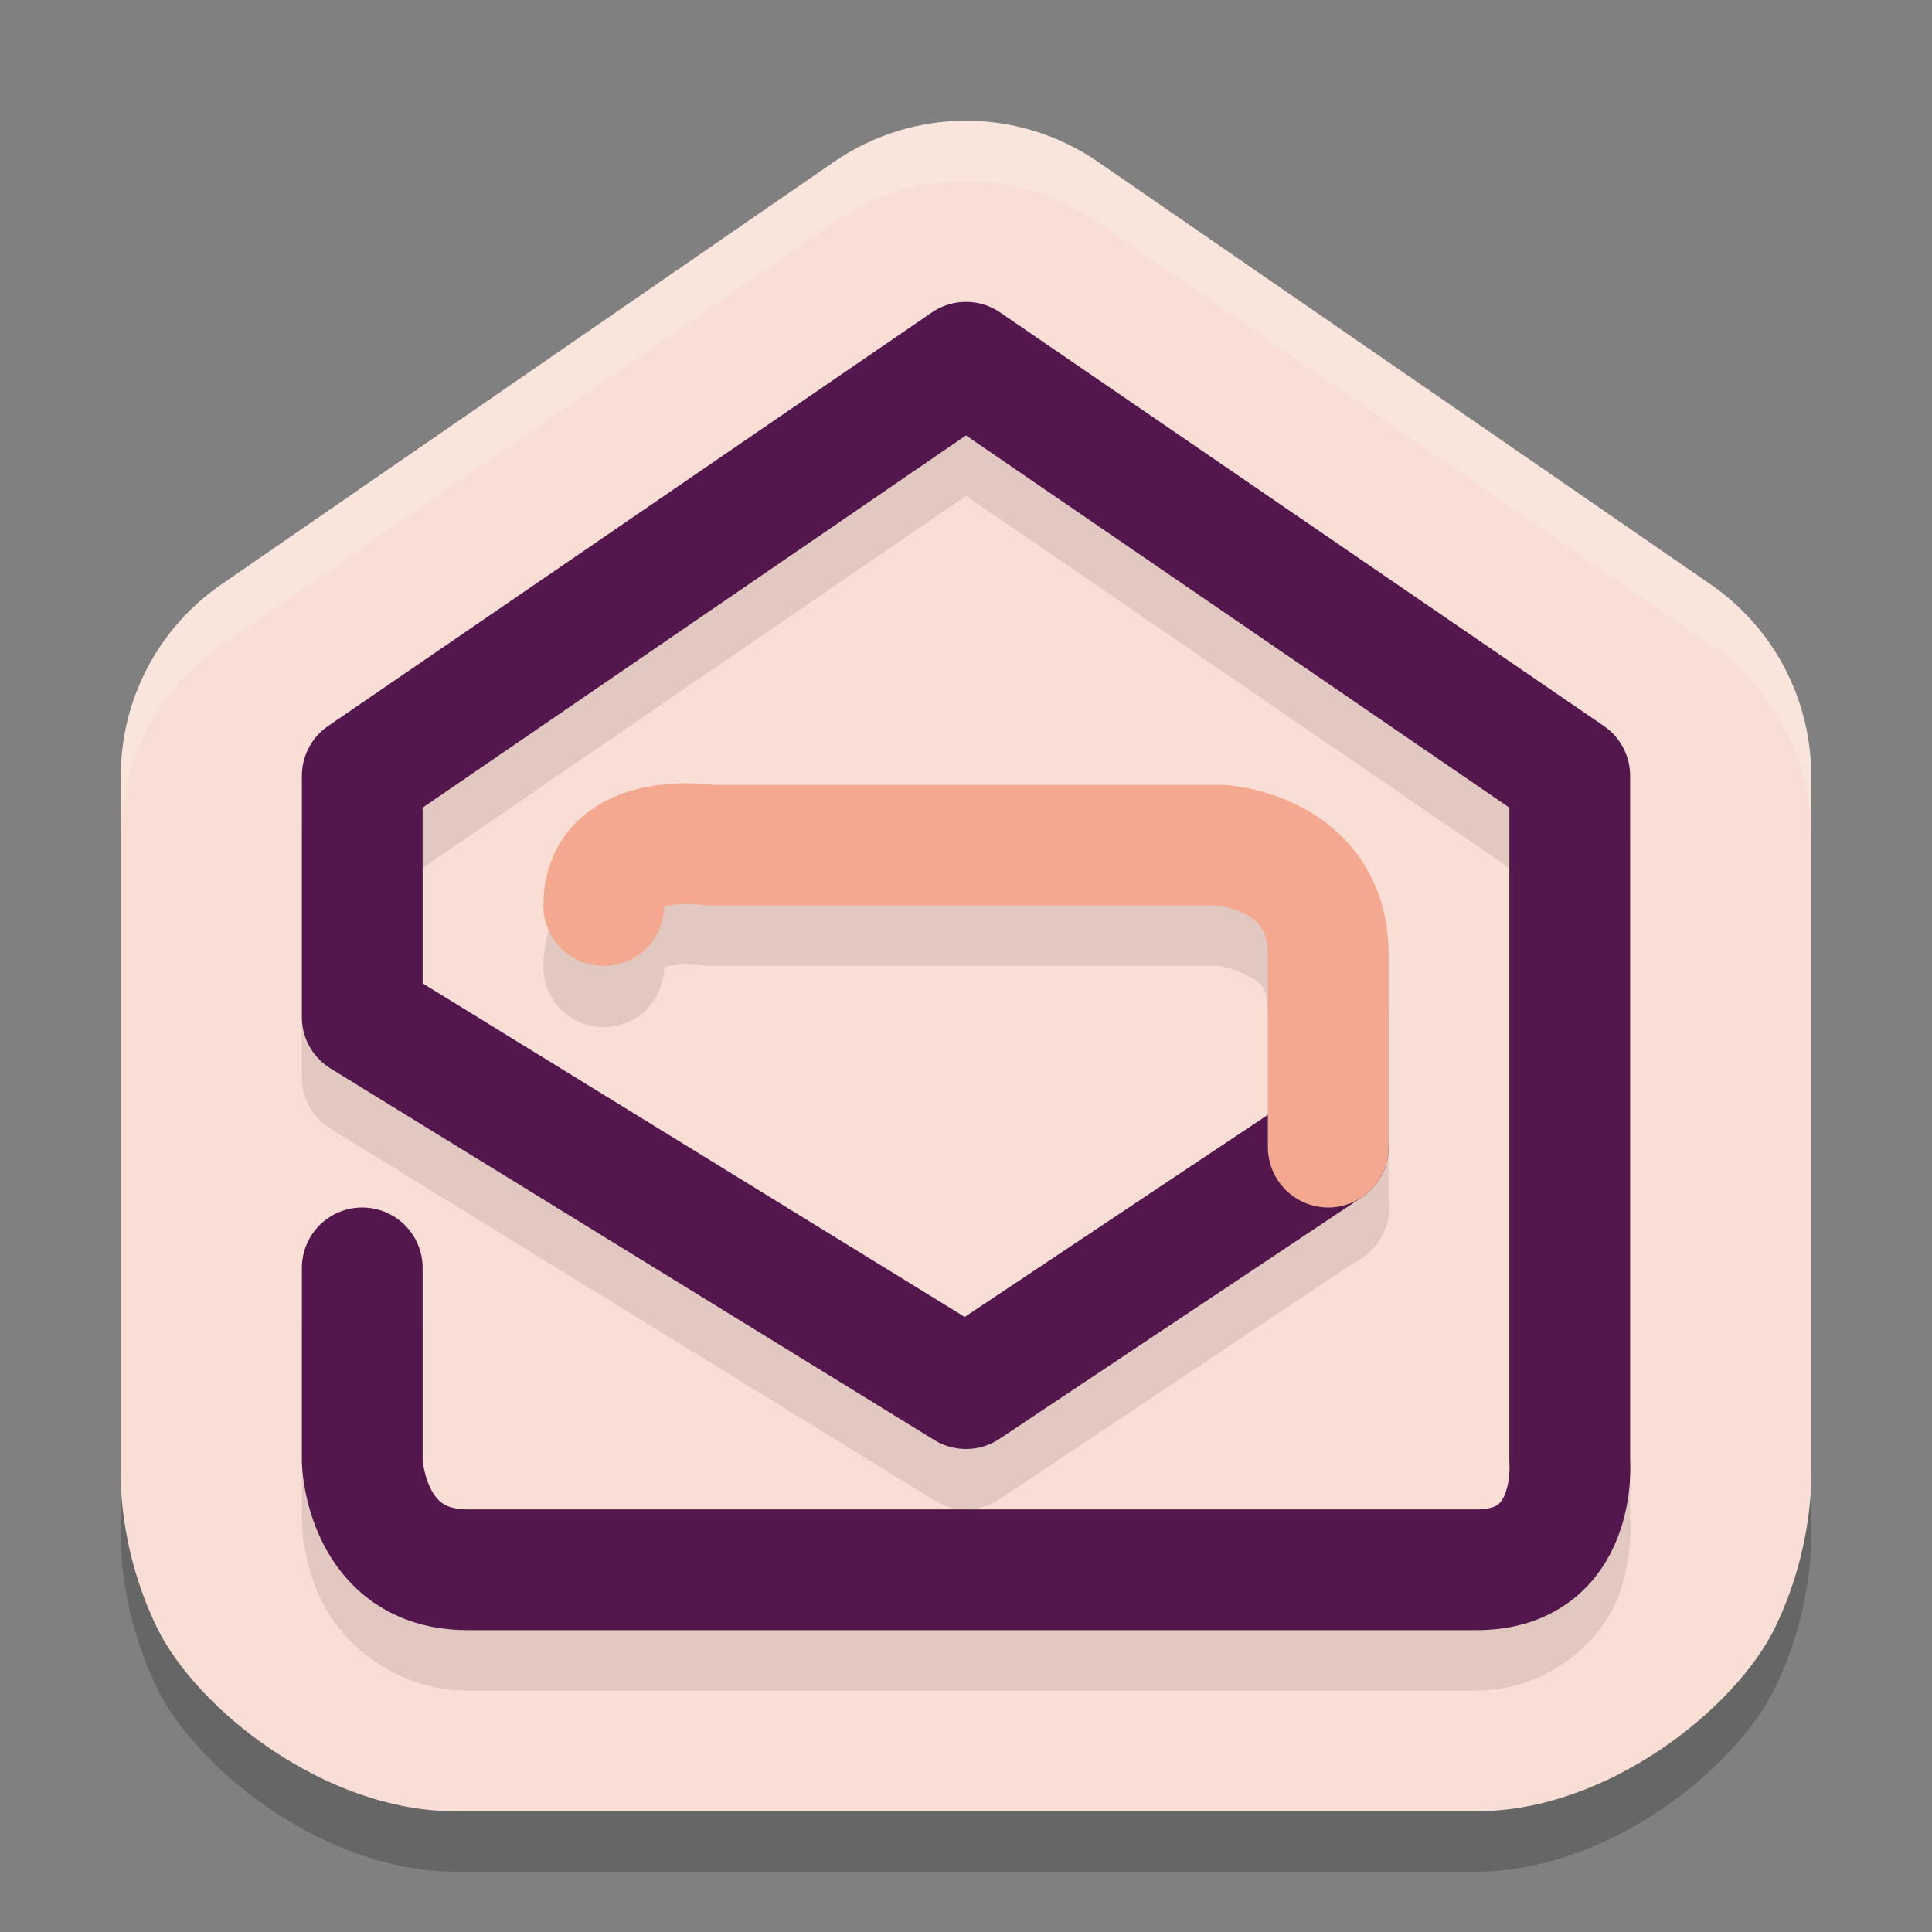 <svg xmlns="http://www.w3.org/2000/svg" width="32" height="32" version="1.1">
 <rect width="100%" height="100%" fill="#808080" stroke="none"/>
 <path style="opacity:0.2" d="M 16.014,3 C 15.228,2.997 14.461,3.235 13.814,3.681 L 3.665,10.681 C 2.623,11.4 2.001,12.584 2.001,13.85 V 25.4 C 2.001,25.4 1.947,26.607 2.596,27.95 3.245,29.293 5.369,31 7.542,31 H 24.458 C 26.631,31 28.755,29.293 29.404,27.95 30.053,26.607 29.999,25.4 29.999,25.4 V 13.85 C 29.999,12.584 29.377,11.4 28.335,10.681 L 18.186,3.681 C 17.547,3.24 16.79,3.003 16.014,3 Z"/>
 <path style="fill:#f9ded5" d="M 16.014,2 C 15.228,1.997 14.461,2.235 13.814,2.681 L 3.665,9.681 C 2.623,10.4 2.001,11.584 2.001,12.85 V 24.4 C 2.001,24.4 1.947,25.607 2.596,26.95 3.245,28.293 5.369,30 7.542,30 H 24.458 C 26.631,30 28.755,28.293 29.404,26.95 30.053,25.607 29.999,24.4 29.999,24.4 V 12.85 C 29.999,11.584 29.377,10.4 28.335,9.681 L 18.186,2.681 C 17.547,2.24 16.79,2.003 16.014,2 Z"/>
 <path style="opacity:0.1" d="M 16,6 A 1,1 0 0 0 15.436,6.176 L 5.436,13.025 A 1,1 0 0 0 5,13.85 V 17.846 A 1,1 0 0 0 5.477,18.697 L 15.477,24.852 A 1,1 0 0 0 16.555,24.832 L 22.426,20.918 A 1,1 0 0 0 22.84,20.555 1,1 0 0 0 22.891,20.469 1,1 0 0 0 22.898,20.455 1,1 0 0 0 22.904,20.441 1,1 0 0 0 23,19.84 V 16.814 C 23,15.616 22.252,14.747 21.592,14.389 20.931,14.03 20.291,14.002 20.291,14.002 A 1,1 0 0 0 20.229,14 H 11.811 C 11.668,13.978 11.251,13.925 10.688,14.039 10.353,14.107 9.954,14.24 9.598,14.57 9.241,14.901 9,15.449 9,16 A 1,1 0 1 0 11,16.025 C 11.014,16.019 11.012,16.015 11.084,16 11.3,15.956 11.613,15.988 11.613,15.988 A 1,1 0 0 0 11.771,16 H 20.174 C 20.18,16.001 20.415,16.026 20.637,16.146 20.861,16.268 21,16.308 21,16.814 V 19.465 L 15.979,22.812 7,17.287 V 14.377 L 16,8.213 25,14.377 V 25.199 A 1,1 0 0 0 25.004,25.283 C 25.004,25.283 25.007,25.544 24.932,25.74 24.856,25.936 24.95,26 24.459,26 H 7.742 C 7.251,26 7.243,25.88 7.131,25.654 7.019,25.429 7,25.172 7,25.172 V 22 A 1,1 0 1 0 5,22 V 25.199 A 1,1 0 0 0 5,25.229 C 5,25.229 5.006,25.87 5.342,26.545 5.678,27.22 6.542,28 7.742,28 H 24.459 C 25.66,28 26.525,27.165 26.797,26.461 27.069,25.757 26.996,25.117 26.996,25.117 L 27,25.199 V 13.85 A 1,1 0 0 0 26.564,13.025 L 16.564,6.176 A 1,1 0 0 0 16,6 Z"/>
 <path style="fill:none;stroke:#53174d;stroke-width:2;stroke-linecap:round;stroke-linejoin:round" d="M 6,21 6,24.2 C 6,24.2 6.05,26 7.742,26 H 24.458 C 26.15,26 26,24.2 26,24.2 V 12.85 L 16,6 6,12.85 V 16.846 L 16,23 22,19"/>
 <path style="fill:none;stroke:#f3a88f;stroke-width:2;stroke-linecap:round;stroke-linejoin:round" d="M 22,19 V 15.814 C 22,14.108 20.229,14 20.229,14 H 11.771 C 11.771,14 10,13.719 10,15"/>
 <path style="opacity:0.2;fill:#ffffff" d="M 16.014 2 C 15.228 1.997 14.461 2.236 13.814 2.682 L 3.664 9.682 C 2.622 10.4 2.002 11.584 2.002 12.85 L 2.002 13.85 C 2.002 12.584 2.622 11.4 3.664 10.682 L 13.814 3.682 C 14.461 3.236 15.228 2.997 16.014 3 C 16.79 3.003 17.547 3.241 18.186 3.682 L 28.336 10.682 C 29.378 11.4 29.998 12.584 29.998 13.85 L 29.998 12.85 C 29.998 11.584 29.378 10.4 28.336 9.682 L 18.186 2.682 C 17.547 2.241 16.79 2.003 16.014 2 z"/>
</svg>
